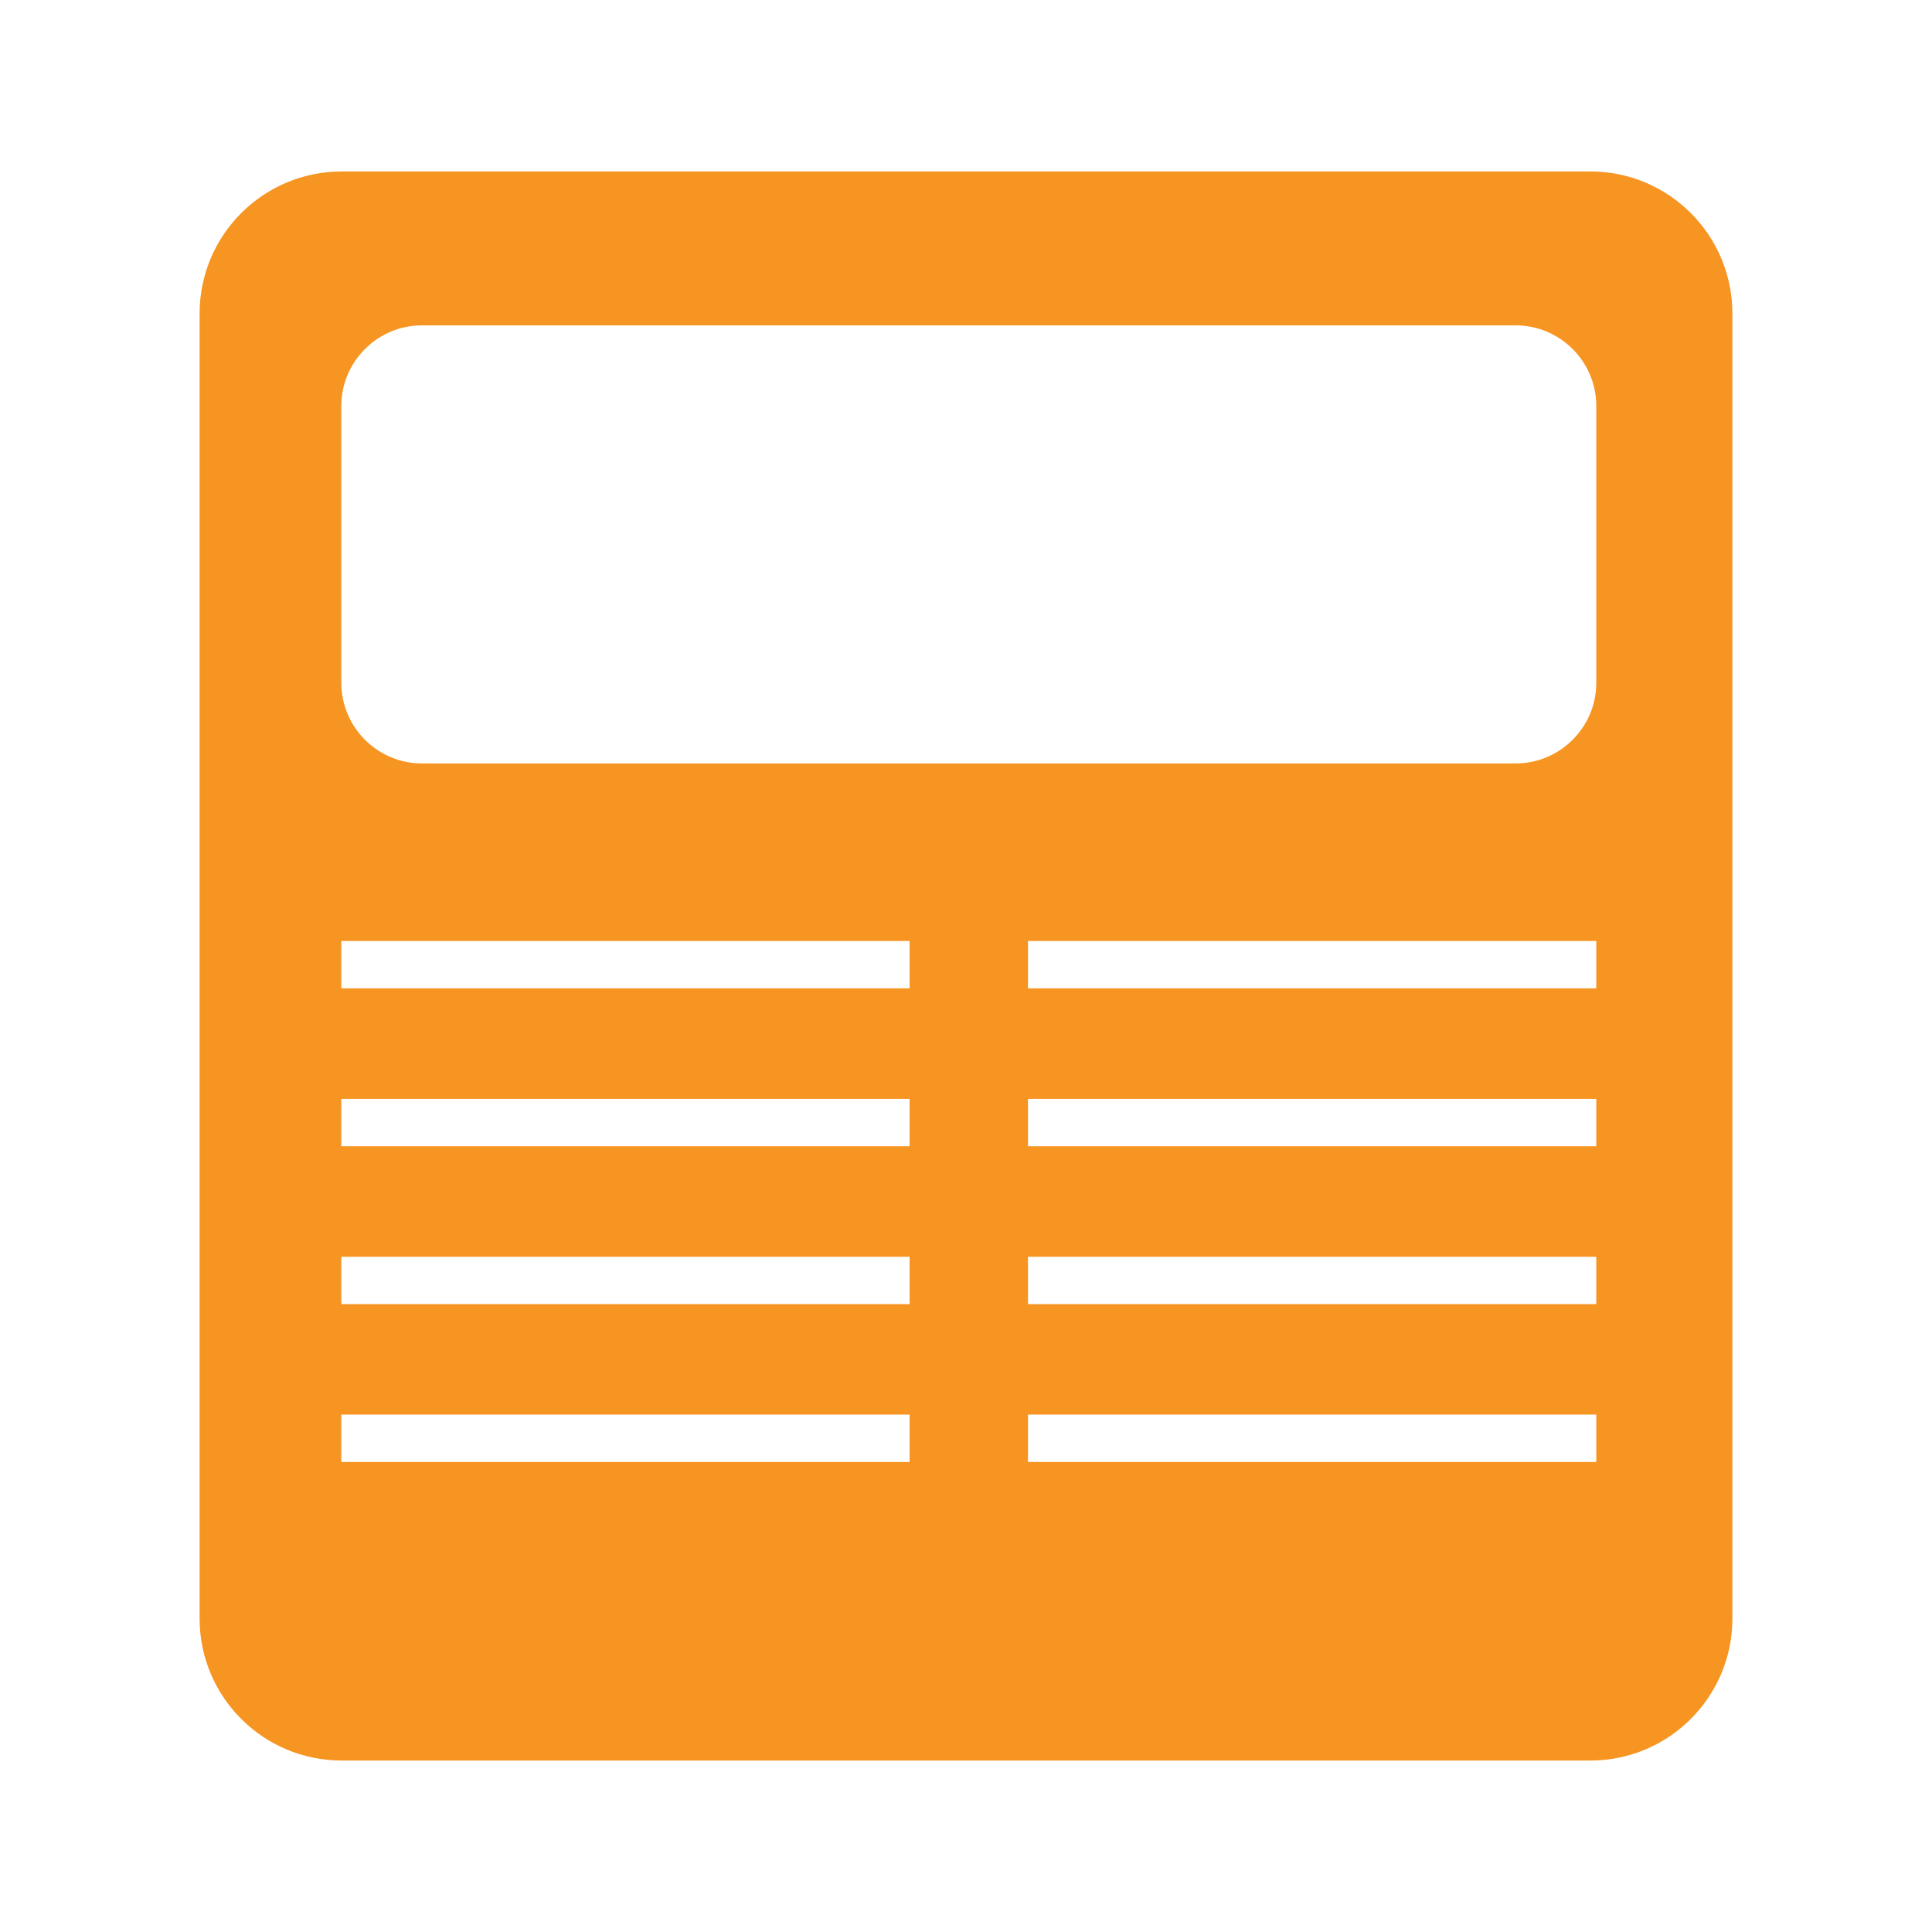 <?xml version="1.0" encoding="utf-8"?>
<!-- Generator: Adobe Illustrator 15.0.0, SVG Export Plug-In  -->
<!DOCTYPE svg PUBLIC "-//W3C//DTD SVG 1.1//EN" "http://www.w3.org/Graphics/SVG/1.1/DTD/svg11.dtd">
<svg version="1.1"
	 xmlns="http://www.w3.org/2000/svg" xmlns:xlink="http://www.w3.org/1999/xlink" xmlns:a="http://ns.adobe.com/AdobeSVGViewerExtensions/3.0/"
	 x="0px" y="0px" width="48px" height="48px" viewBox="-4.959 -4.26 48 48" enable-background="new -4.959 -4.26 48 48"
	 xml:space="preserve">
<defs>
</defs>
<path fill="#F79523" d="M34.553,0H3.53C1.58,0,0,1.581,0,3.53v32.421C0,37.9,1.58,39.48,3.53,39.48h31.023
	c1.95,0,3.529-1.58,3.529-3.529V3.53C38.082,1.581,36.503,0,34.553,0z M17.64,32.063H3.521v-1.178H17.64V32.063z M17.64,28.141
	H3.521v-1.177H17.64V28.141z M17.64,24.218H3.521v-1.177H17.64V24.218z M17.64,20.295H3.521v-1.176H17.64V20.295z M34.7,32.063
	H20.581v-1.178H34.7V32.063z M34.7,28.141H20.581v-1.177H34.7V28.141z M34.7,24.218H20.581v-1.177H34.7V24.218z M34.7,20.295H20.581
	v-1.176H34.7V20.295z M34.7,12.707c0,1.1-0.9,2-2,2H5.521c-1.1,0-2-0.9-2-2V5.824c0-1.1,0.9-2,2-2H32.7c1.1,0,2,0.9,2,2V12.707z"/>
</svg>
